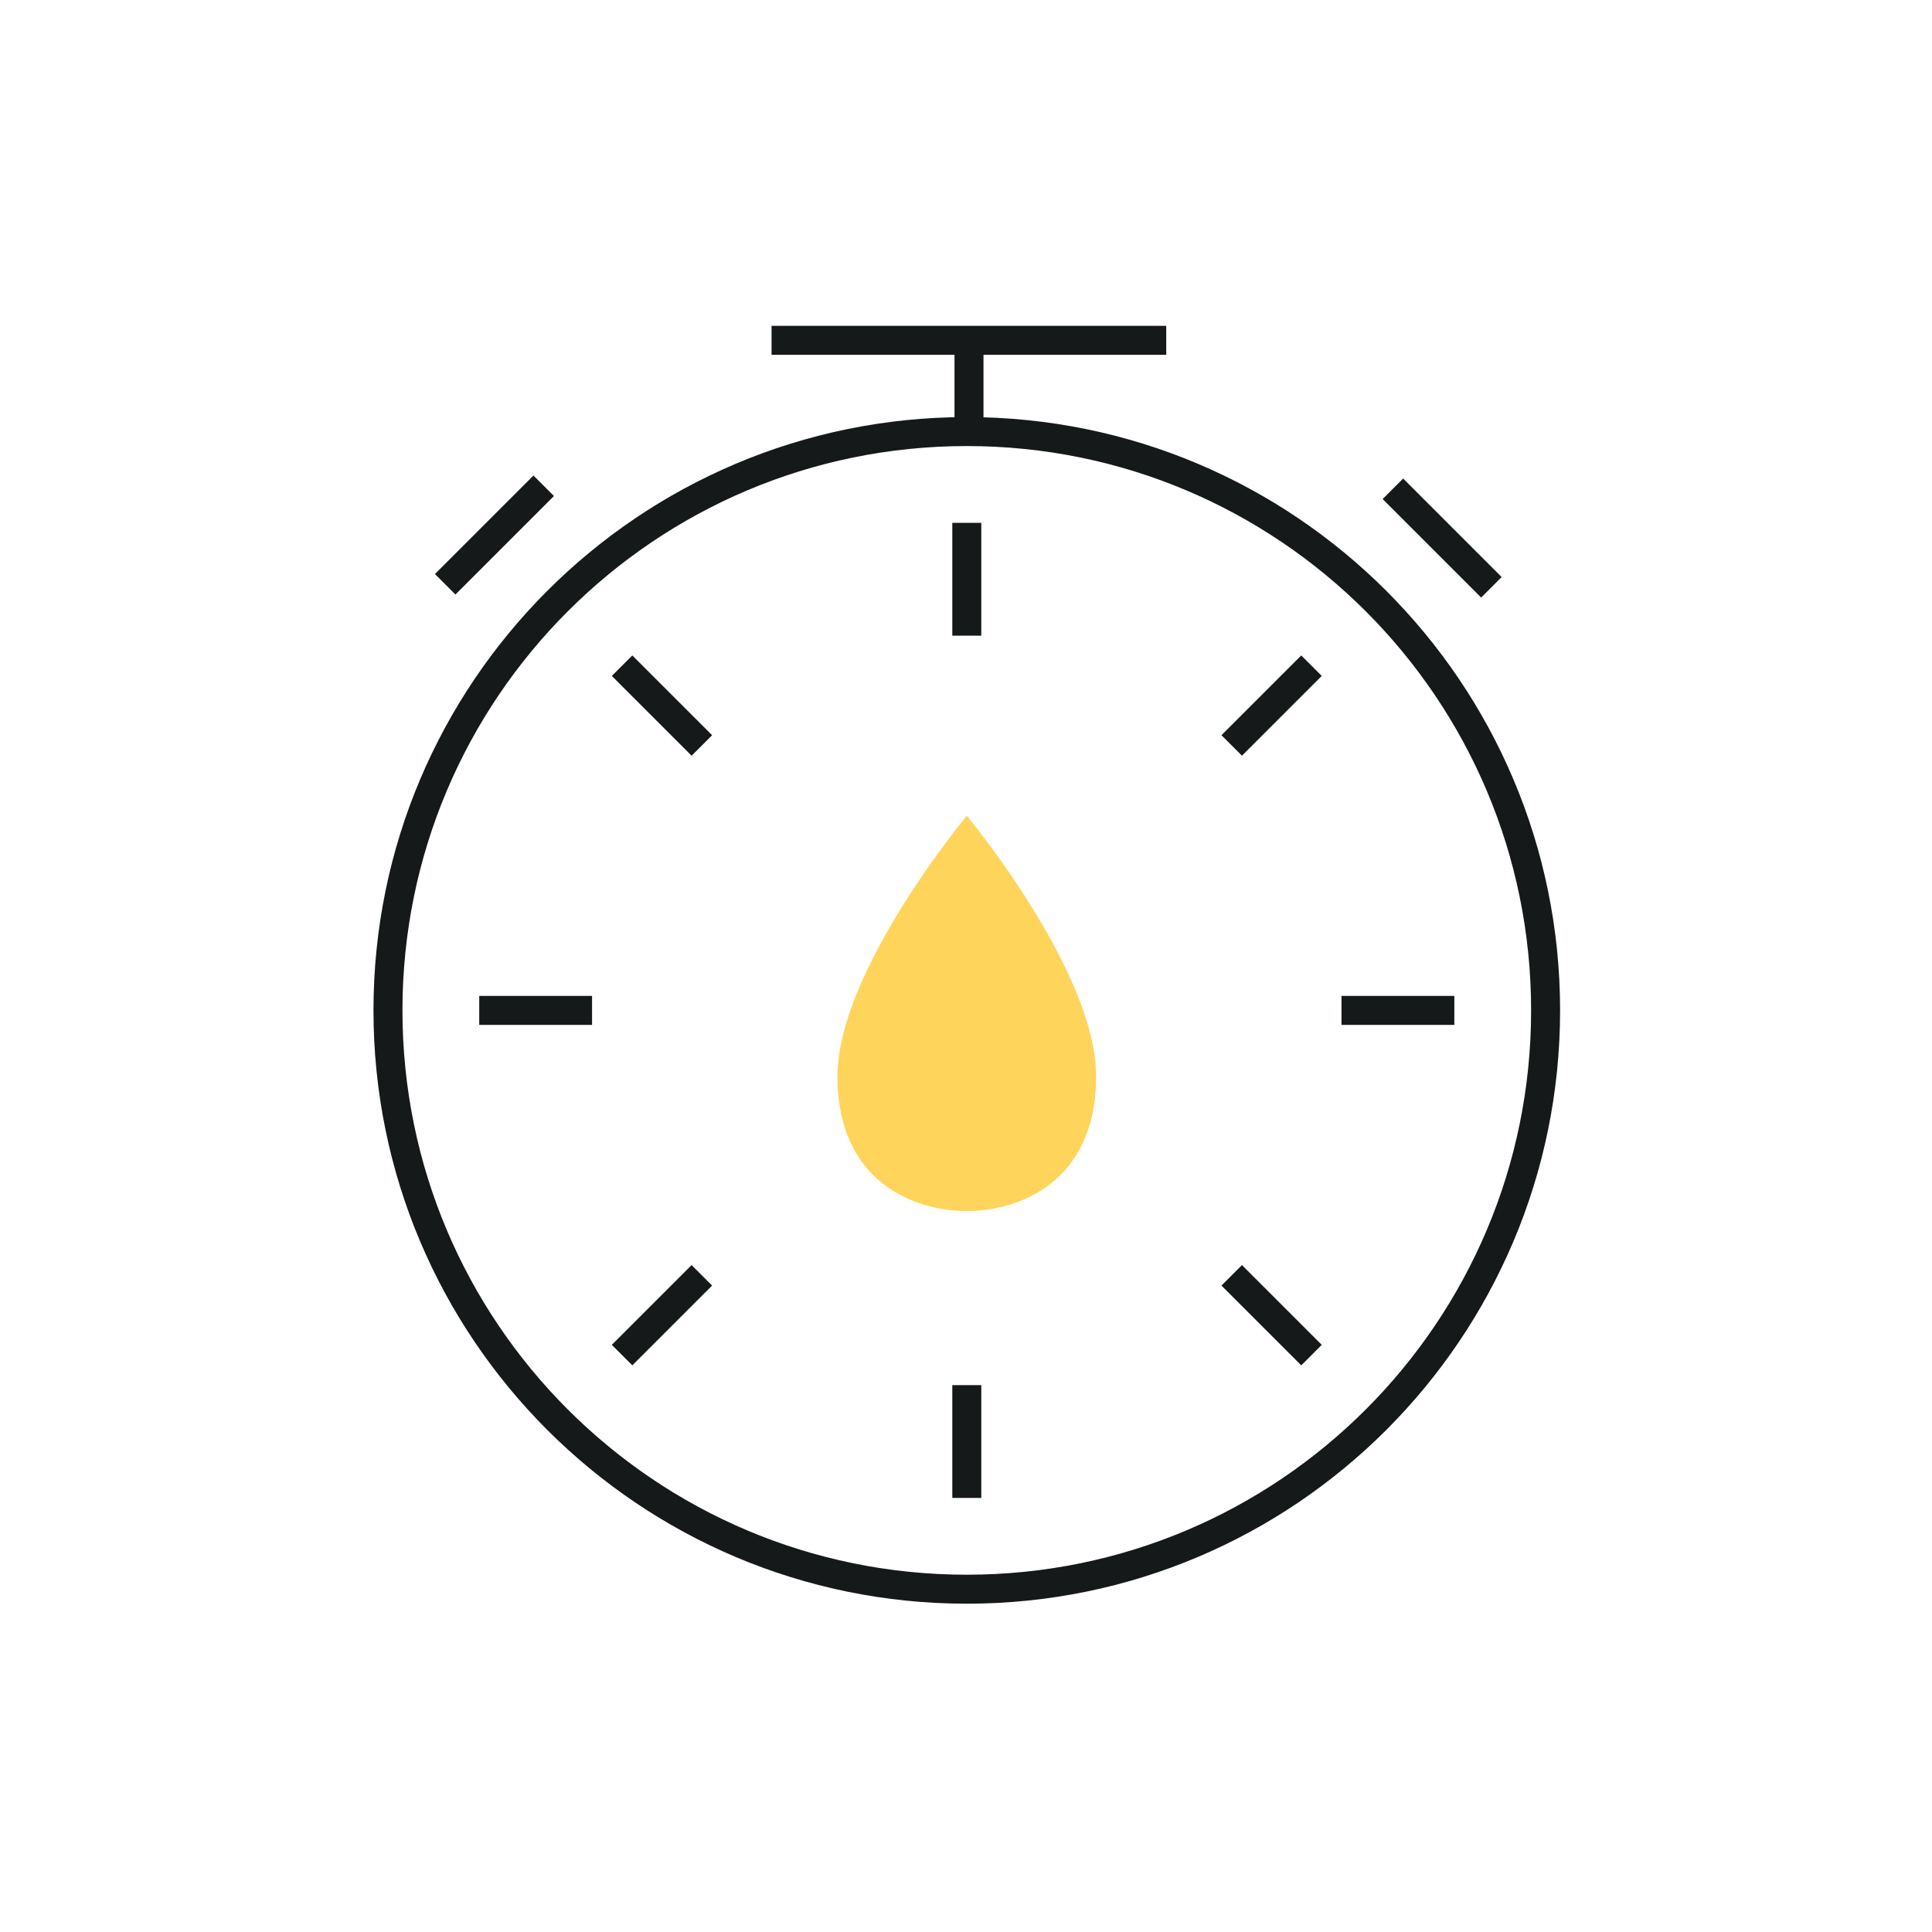 <svg id="time-sensitive" width="100" height="100" viewBox="0 0 100 100" fill="none" xmlns="http://www.w3.org/2000/svg">
<path d="M50.041 62.684C52.762 62.684 56.735 61.172 56.735 55.718C56.735 50.264 50.041 42.224 50.041 42.224C50.041 42.224 43.346 50.264 43.346 55.718C43.346 61.172 47.319 62.684 50.041 62.684Z" fill="#FFD45A"/>
<path d="M50.041 82.257C66.587 82.257 80 68.844 80 52.298C80 35.752 66.587 22.338 50.041 22.338C33.495 22.338 20.081 35.752 20.081 52.298C20.081 68.844 33.495 82.257 50.041 82.257Z" stroke="#161919" stroke-width="1.5" stroke-miterlimit="10"/>
<path d="M50.041 27.062V32.902" stroke="#161919" stroke-width="1.5" stroke-miterlimit="10"/>
<path d="M24.805 52.298H30.645" stroke="#161919" stroke-width="1.5" stroke-miterlimit="10"/>
<path d="M50.041 77.533V71.694" stroke="#161919" stroke-width="1.5" stroke-miterlimit="10"/>
<path d="M75.276 52.298H69.436" stroke="#161919" stroke-width="1.5" stroke-miterlimit="10"/>
<path d="M32.198 34.456L36.328 38.585" stroke="#161919" stroke-width="1.5" stroke-miterlimit="10"/>
<path d="M32.198 70.14L36.328 66.011" stroke="#161919" stroke-width="1.5" stroke-miterlimit="10"/>
<path d="M67.883 70.14L63.753 66.011" stroke="#161919" stroke-width="1.5" stroke-miterlimit="10"/>
<path d="M67.883 34.456L63.753 38.585" stroke="#161919" stroke-width="1.5" stroke-miterlimit="10"/>
<path d="M60.364 17.615H39.936" stroke="#161919" stroke-width="1.5" stroke-miterlimit="10"/>
<path d="M77.195 30.399L72.096 25.3" stroke="#161919" stroke-width="1.5" stroke-miterlimit="10"/>
<path d="M28.142 25.144L23.043 30.243" stroke="#161919" stroke-width="1.5" stroke-miterlimit="10"/>
<path d="M50.155 17.615V22.338" stroke="#161919" stroke-width="1.5" stroke-miterlimit="10"/>
</svg>
